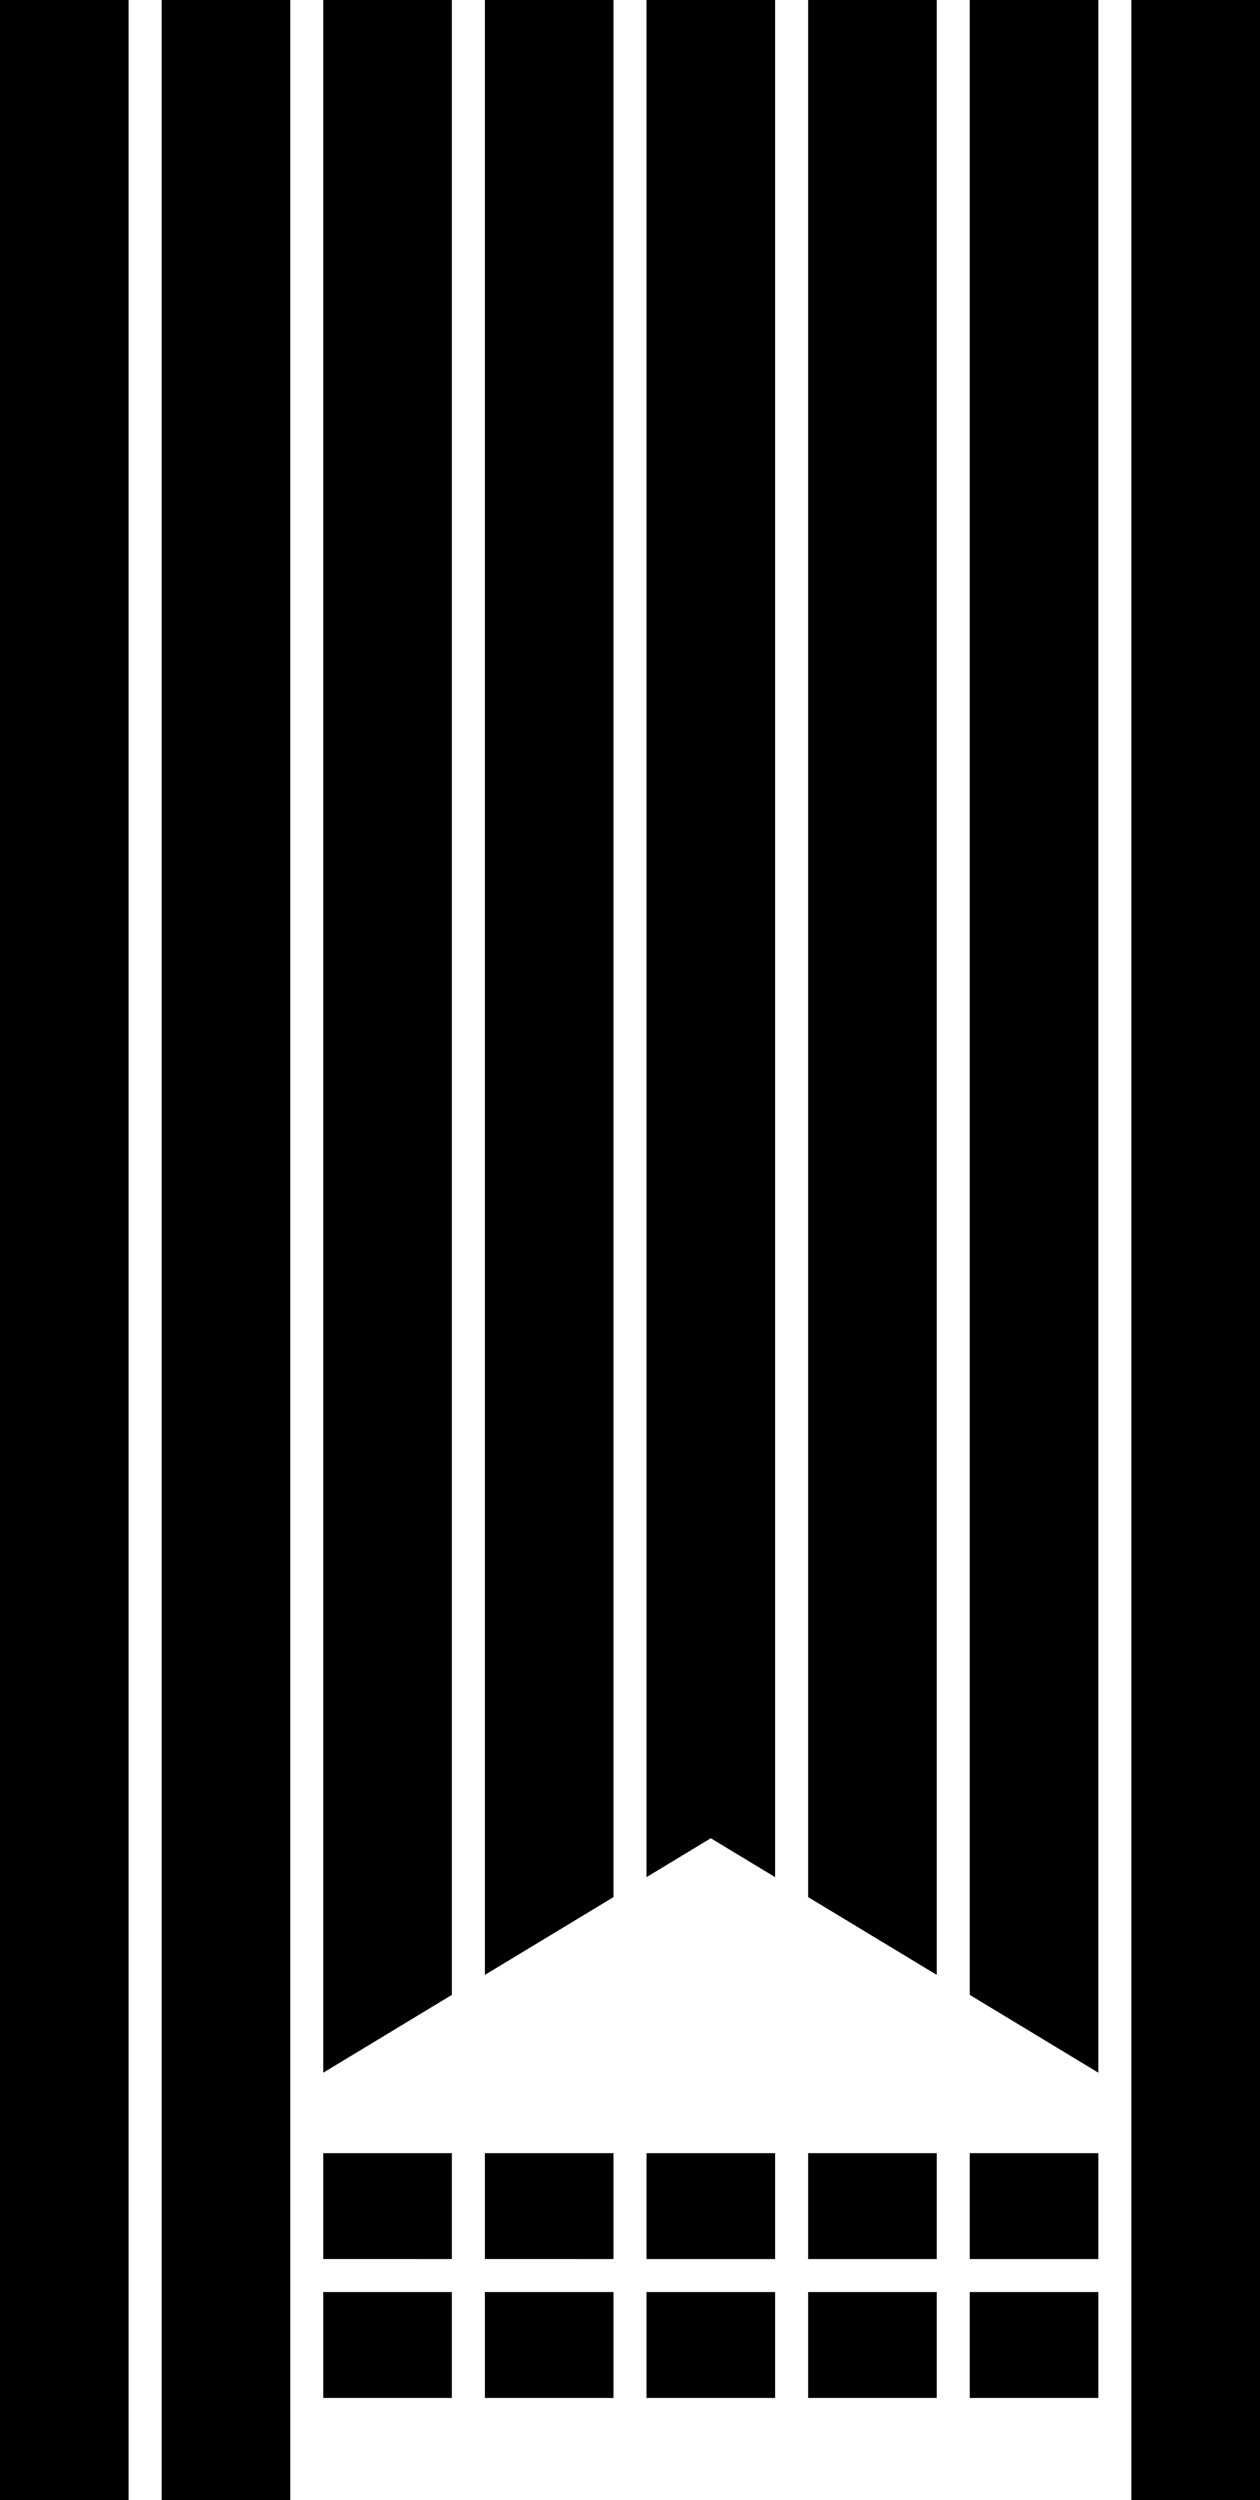 <svg data-name="Layer 1" xmlns="http://www.w3.org/2000/svg" viewBox="0 0 301.43 597.7"><path d="M0 0h30.77v597.7H0zM38.67 0h30.77v597.7H38.67zM270.66 0h30.77v597.7h-30.77zM77.33 495.52l30.77-18.6V0H77.33v495.52zM77.33 547.96h30.77v25.32H77.33zM116 472.14l30.77-18.6V0H116v472.14zM116 547.96h30.77v25.32H116zM154.66 547.96h30.77v25.32h-30.77zM154.66 448.77l15.39-9.3 15.38 9.3V0h-30.77v448.77zM193.33 453.54l30.77 18.6V0h-30.77v453.54zM193.33 547.96h30.77v25.32h-30.77zM231.99 476.92l30.77 18.6V0h-30.77v476.92zM231.99 547.96h30.77v25.32h-30.77zM77.33 514.75h30.77v25.32H77.33zM116 514.75h30.77v25.32H116zM154.66 514.75h30.77v25.32h-30.77zM193.33 514.75h30.77v25.32h-30.77zM231.99 514.75h30.77v25.32h-30.77z"></path></svg>